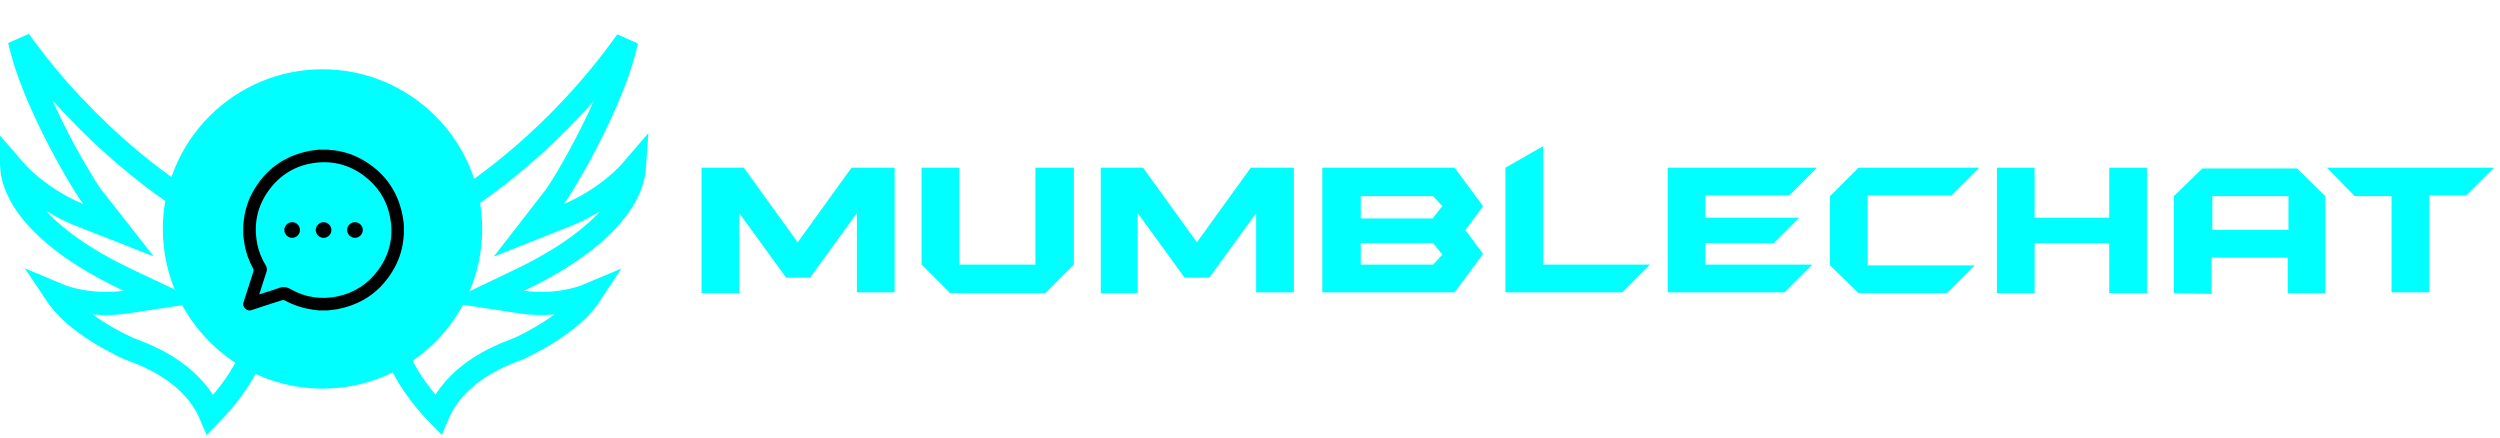 <svg width="325" height="57" viewBox="0 0 325 57" fill="none" xmlns="http://www.w3.org/2000/svg">
<path d="M29.697 51.239C28.871 52.299 28.049 53.191 27.359 53.898C26.252 51.319 24.375 49.474 22.511 48.174C20.338 46.659 18.077 45.815 16.928 45.387C16.82 45.346 16.721 45.309 16.633 45.276C11.739 42.95 9.039 40.616 7.625 38.748C7.486 38.564 7.36 38.386 7.245 38.213C8.301 38.661 9.389 38.956 10.421 39.144C12.713 39.563 14.902 39.49 16.268 39.282L21.131 38.544L16.684 36.443C8.406 32.532 4.419 28.587 2.686 25.43C1.911 24.017 1.581 22.759 1.513 21.7C2.555 22.917 3.73 23.961 4.883 24.828C6.893 26.339 8.922 27.379 10.268 27.908L15.403 29.925L11.996 25.585C11.348 24.759 8.471 20.16 5.966 14.777C4.721 12.102 3.594 9.289 2.886 6.705C2.751 6.213 2.633 5.735 2.533 5.275C11.419 17.668 22.318 25.36 27.216 27.887C27.597 28.112 28.219 28.644 28.973 29.51C29.719 30.368 30.523 31.471 31.262 32.725C32.753 35.255 33.882 38.233 33.889 40.937C33.739 45.063 31.75 48.607 29.697 51.239Z" stroke="#00FFFF" stroke-width="3"/>
<path d="M54.648 51.246C55.455 52.292 56.258 53.176 56.935 53.879C58.031 51.315 59.88 49.476 61.722 48.178C63.873 46.662 66.112 45.817 67.247 45.389C67.354 45.348 67.452 45.311 67.538 45.278C72.375 42.953 75.043 40.621 76.441 38.755C76.577 38.572 76.701 38.396 76.813 38.225C75.777 38.666 74.712 38.957 73.699 39.144C71.429 39.563 69.26 39.49 67.906 39.282L63.096 38.544L67.487 36.446C75.67 32.537 79.612 28.594 81.326 25.436C82.085 24.038 82.413 22.79 82.485 21.737C81.464 22.936 80.315 23.965 79.187 24.823C77.198 26.335 75.19 27.376 73.857 27.906L68.745 29.936L72.119 25.591C72.76 24.766 75.605 20.166 78.083 14.783C79.314 12.107 80.429 9.294 81.13 6.709C81.258 6.237 81.37 5.778 81.467 5.334C72.687 17.689 61.937 25.36 57.098 27.883C56.723 28.107 56.109 28.638 55.364 29.504C54.626 30.361 53.831 31.464 53.1 32.718C51.625 35.249 50.507 38.229 50.5 40.937C50.649 45.069 52.618 48.614 54.648 51.246Z" stroke="#00FFFF" stroke-width="3"/>
<circle cx="41.926" cy="29.764" r="20.757" fill="#00FFFF"/>
<path d="M42.675 40.349C42.255 40.349 41.831 40.349 41.41 40.349C41.161 40.316 40.912 40.291 40.663 40.255C39.374 40.071 38.154 39.675 37.011 39.047C36.925 38.998 36.791 38.989 36.693 39.018C36.191 39.165 35.697 39.332 35.199 39.492C34.334 39.781 33.464 40.063 32.595 40.349C32.485 40.349 32.379 40.349 32.269 40.349C31.942 40.238 31.726 40.022 31.616 39.696C31.616 39.585 31.616 39.479 31.616 39.369C31.624 39.361 31.64 39.353 31.644 39.34C32.073 37.998 32.501 36.651 32.938 35.309C32.987 35.161 32.979 35.047 32.905 34.908C32.334 33.876 31.95 32.782 31.767 31.615C31.71 31.264 31.665 30.909 31.616 30.554C31.616 30.134 31.616 29.709 31.616 29.289C31.628 29.232 31.644 29.171 31.648 29.113C31.75 27.657 32.138 26.273 32.84 24.996C34.464 22.053 36.933 20.254 40.243 19.617C40.643 19.539 41.047 19.507 41.451 19.454C41.859 19.454 42.267 19.454 42.675 19.454C42.728 19.466 42.781 19.482 42.834 19.486C44.3 19.584 45.687 19.972 46.968 20.678C49.911 22.306 51.715 24.775 52.347 28.081C52.425 28.481 52.458 28.885 52.511 29.289C52.511 29.697 52.511 30.105 52.511 30.513C52.498 30.57 52.482 30.632 52.478 30.689C52.376 32.146 51.992 33.529 51.286 34.806C49.662 37.749 47.193 39.549 43.883 40.185C43.483 40.259 43.079 40.295 42.675 40.349ZM33.701 38.267C34.587 37.981 35.436 37.745 36.26 37.435C36.823 37.222 37.272 37.304 37.794 37.598C39.692 38.667 41.728 38.973 43.863 38.532C46.079 38.071 47.862 36.9 49.189 35.072C50.715 32.974 51.205 30.628 50.682 28.093C50.233 25.906 49.07 24.151 47.279 22.82C45.34 21.38 43.153 20.845 40.773 21.192C38.374 21.543 36.44 22.727 34.995 24.673C33.432 26.775 32.946 29.134 33.44 31.697C33.632 32.684 34.003 33.611 34.53 34.468C34.713 34.77 34.75 35.068 34.627 35.398C34.53 35.659 34.452 35.925 34.366 36.19C34.146 36.867 33.93 37.545 33.701 38.267Z" fill="black"/>
<path d="M37.986 30.921C37.427 30.925 36.958 30.456 36.962 29.897C36.966 29.346 37.423 28.885 37.974 28.881C38.533 28.877 39.002 29.346 38.998 29.905C38.998 30.456 38.541 30.917 37.986 30.921Z" fill="black"/>
<path d="M43.084 29.901C43.084 30.46 42.614 30.925 42.055 30.921C41.504 30.917 41.047 30.456 41.047 29.905C41.047 29.346 41.516 28.881 42.075 28.885C42.627 28.889 43.08 29.346 43.084 29.901Z" fill="black"/>
<path d="M47.165 29.893C47.169 30.452 46.703 30.921 46.14 30.917C45.589 30.913 45.128 30.456 45.124 29.905C45.12 29.346 45.585 28.877 46.148 28.881C46.699 28.885 47.16 29.342 47.165 29.893Z" fill="black"/>
<path d="M91.2 38.1V21.8H96.7L103.7 31.5L110.7 21.8H116.3V38H111.4V27.7L105.3 36.1H102.2L96.1 27.7V38.1H91.2Z" fill="#00FFFF"/>
<path d="M134.701 21.8H139.601V34.4L135.901 38.1H123.501L119.801 34.4V21.8H124.701V34.4H134.601V21.8H134.701Z" fill="#00FFFF"/>
<path d="M143.1 38.1V21.8H148.6L155.6 31.5L162.6 21.8H168.2V38H163.3V27.7L157.2 36.1H154L147.9 27.7V38.1H143.1Z" fill="#00FFFF"/>
<path d="M171.9 21.8H189.1L192.8 26.8L190.5 29.9L192.8 33L189.1 38H171.9V21.8ZM186.3 28.3L187.5 26.8L186.3 25.5H176.9V28.4H186.3V28.3ZM186.3 34.4L187.5 33.1L186.3 31.6H176.9V34.4H186.3Z" fill="#00FFFF"/>
<path d="M200.6 34.4H214.5L210.9 38H195.7V21.8L200.6 19V34.4Z" fill="#00FFFF"/>
<path d="M216.7 21.8H236.2L232.6 25.4H221.7V28.3H233.9L230.6 31.6H221.7V34.4H235.6L232 38H216.8V21.8H216.7Z" fill="#00FFFF"/>
<path d="M242.8 25.5V34.5H256.7L253.1 38.1H241.6L237.9 34.5V25.5L241.6 21.8H257.3L253.7 25.4H242.8V25.5Z" fill="#00FFFF"/>
<path d="M259.6 21.8H264.5V28.3H274.2V21.8H279.1V38.1H274.2V31.6H264.5V38.1H259.6V21.8Z" fill="#00FFFF"/>
<path d="M282.6 38.1V25.5L286.3 21.9H298.6L302.3 25.5V38.1H297.4V33.5H287.5V38.2L282.6 38.1ZM287.6 25.5V29.9H297.5V25.5H287.6Z" fill="#00FFFF"/>
<path d="M302.5 21.8H324.2L320.6 25.4H315.8V38H310.9V25.5H306.1L302.5 21.8Z" fill="#00FFFF"/>
</svg>
